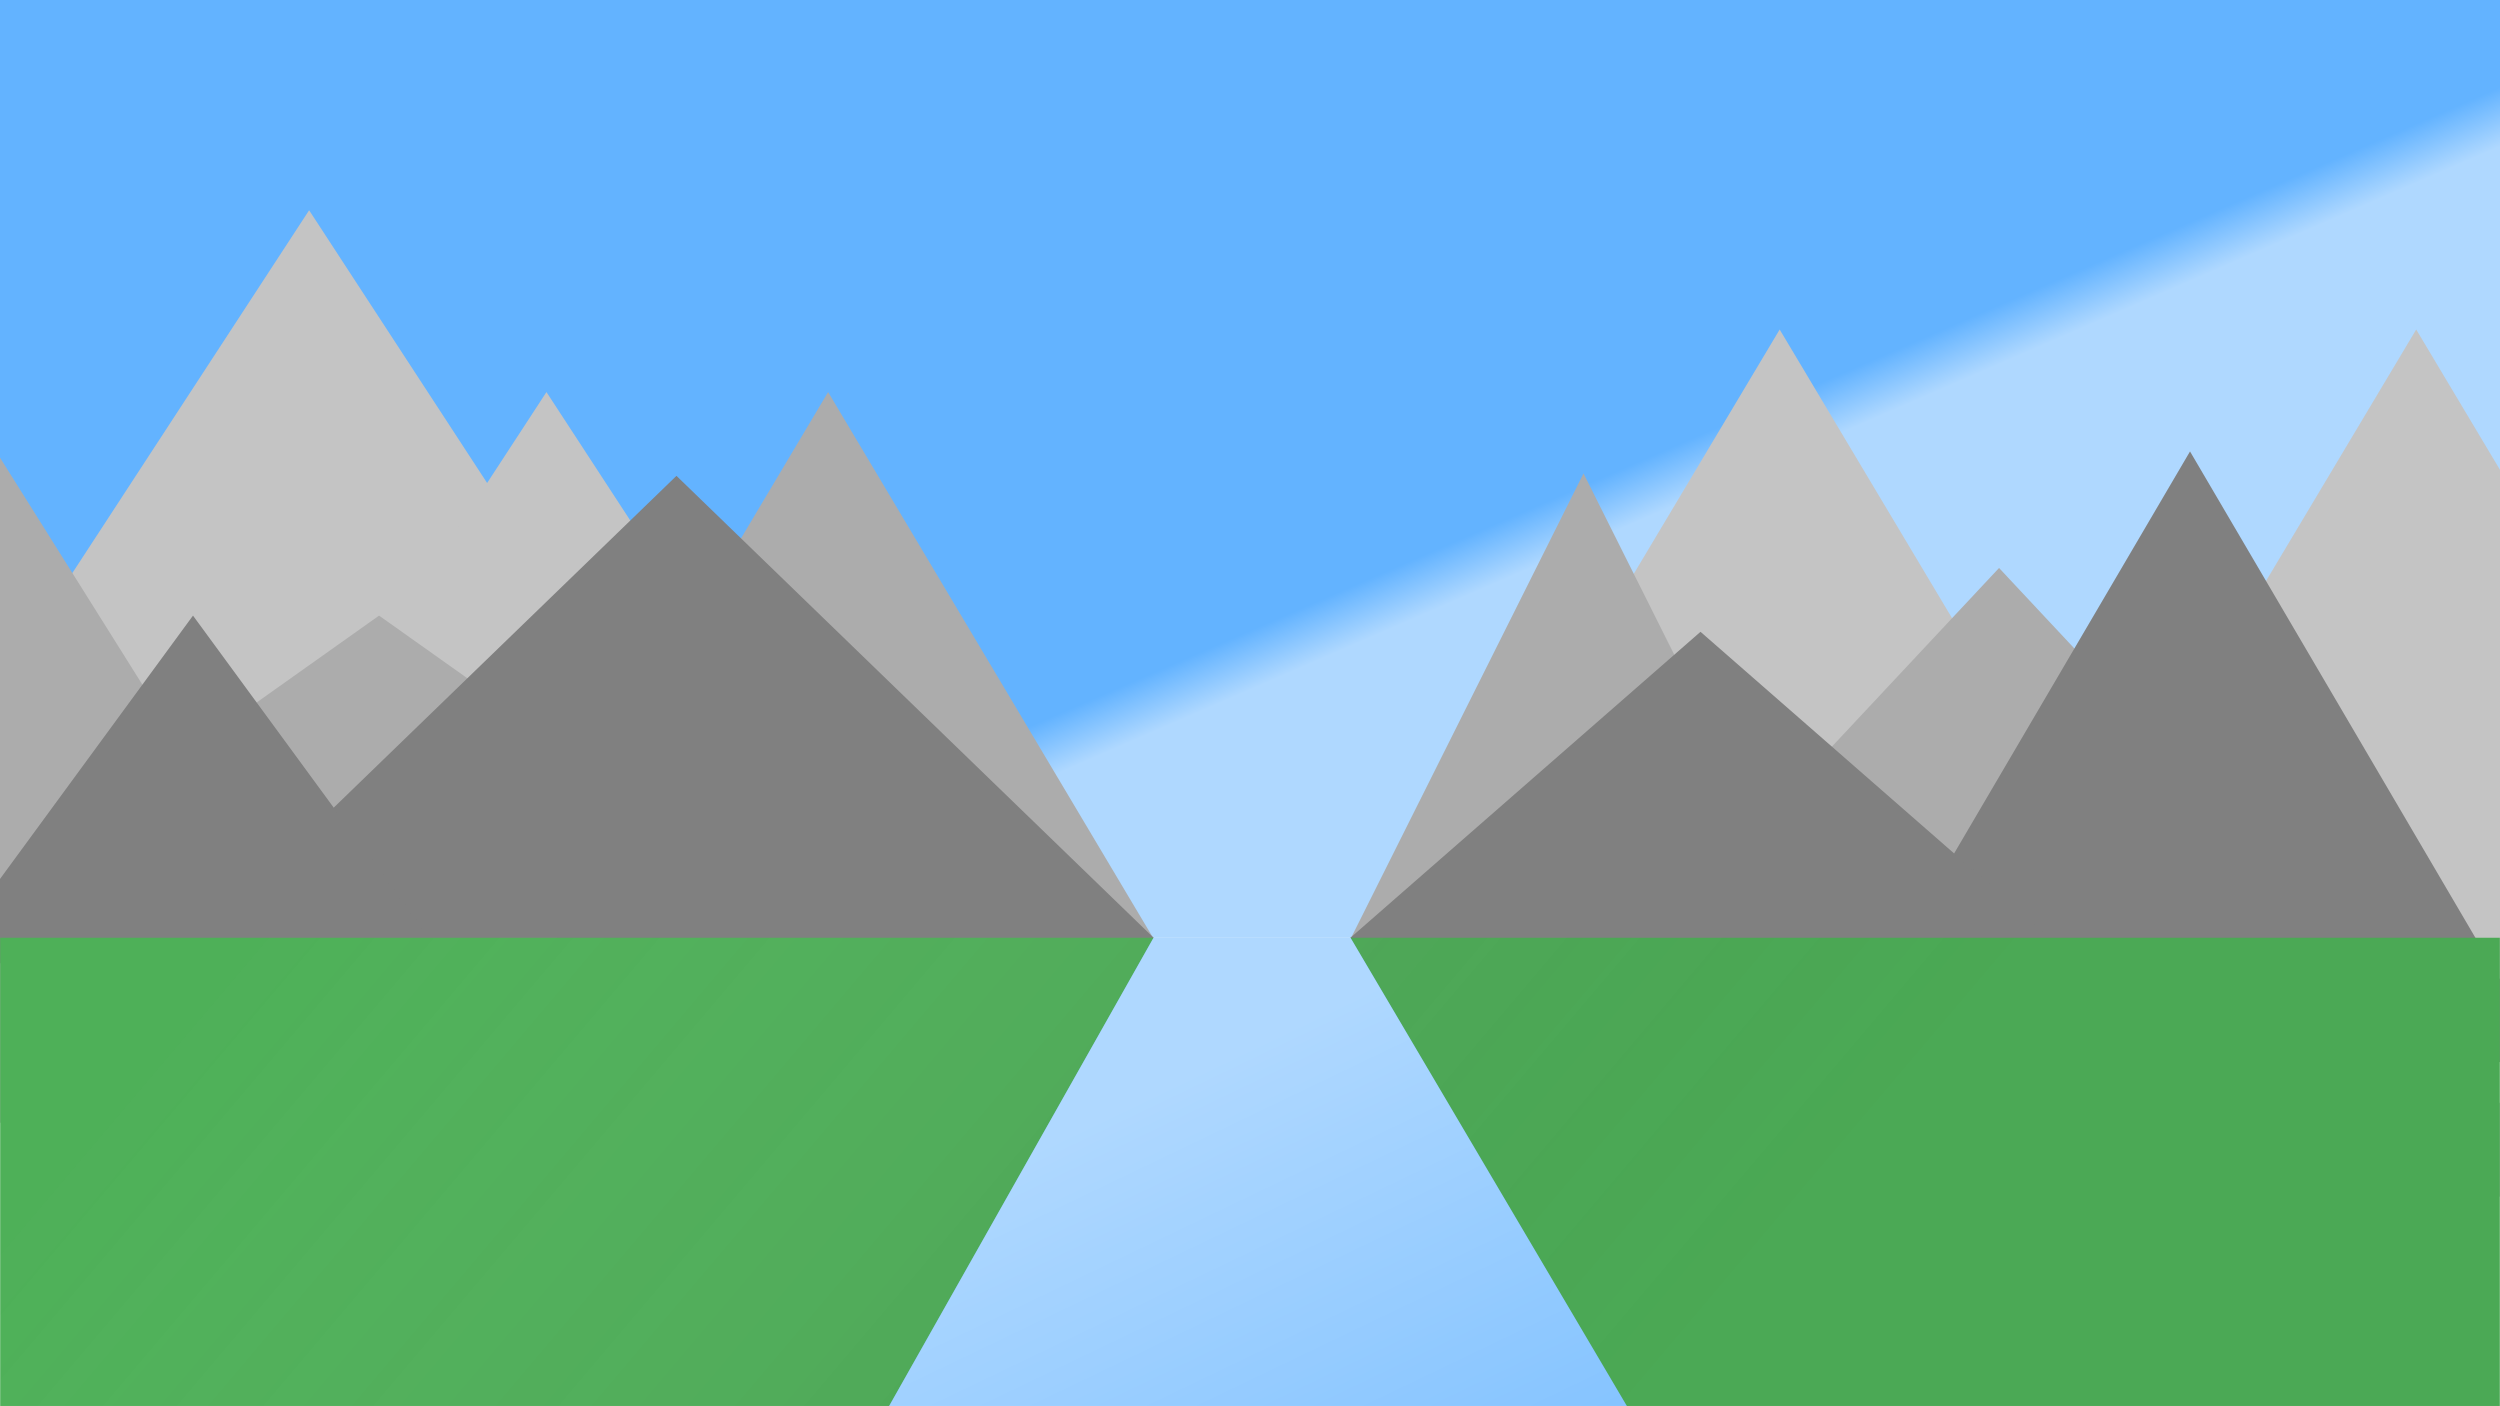 <svg width="1600" height="900" viewBox="0 0 1600 900" fill="none" xmlns="http://www.w3.org/2000/svg">
<rect x="0" y="0" width="1600" height="900" fill="#333333" stroke="none"/>
<g clip-path="url(#clip0)">
<rect width="1600" height="900" fill="white"/>
<rect y="600" width="600" height="1600" transform="rotate(-90 0 600)" fill="#63B3FF"/>
<rect y="600" width="600" height="1600" transform="rotate(-90 0 600)" fill="url(#paint0_linear)"/>
<path d="M1546.37 210.891L1814.46 659.796H1278.27L1546.37 210.891Z" fill="#C4C4C4"/>
<path d="M1138.99 210.891L1407.09 659.796H870.901L1138.99 210.891Z" fill="#C4C4C4"/>
<path d="M197.835 134.564L480.086 567.036H-84.415L197.835 134.564Z" fill="#C4C4C4"/>
<path d="M349.736 250.92L631.986 683.393H67.485L349.736 250.92Z" fill="#C4C4C4"/>
<path d="M-13.9 270.756L267.031 718.545H-294.83L-13.9 270.756Z" fill="#ACACAC"/>
<path d="M529.996 250.92L796.624 698.71H263.367L529.996 250.92Z" fill="#ACACAC"/>
<path d="M242.595 393.982L523.525 593.343H-38.336L242.595 393.982Z" fill="#ACACAC"/>
<path d="M1279.39 363.5L1655.84 765.875H902.935L1279.39 363.5Z" fill="#ACACAC"/>
<path d="M1013.46 302.995L1237.6 750.784H789.319L1013.46 302.995Z" fill="#ACACAC"/>
<path d="M432.933 304.541L747.989 609.53H117.877L432.933 304.541Z" fill="#808080"/>
<path d="M1401.61 288.916L1630.95 679.712H1172.28L1401.61 288.916Z" fill="#808080"/>
<path d="M1088.32 404.349L1337.36 621.995H839.281L1088.32 404.349Z" fill="#808080"/>
<path d="M123.512 393.982L286.584 616.52H-39.56L123.512 393.982Z" fill="#808080"/>
<mask id="mask0" mask-type="alpha" maskUnits="userSpaceOnUse" x="0" y="600" width="1600" height="300">
<rect y="600" width="1600" height="300" fill="#4EB058"/>
<rect y="600" width="1600" height="300" fill="url(#paint1_linear)"/>
</mask>
<g mask="url(#mask0)">
<rect y="600" width="1600" height="300" fill="#4EB058"/>
<rect y="600" width="1600" height="300" fill="url(#paint2_linear)"/>
<path d="M458.953 1094.77L799.899 490.989L1152.32 1088.15L458.953 1094.77Z" fill="#63B3FF"/>
<path d="M458.953 1094.77L799.899 490.989L1152.32 1088.15L458.953 1094.77Z" fill="url(#paint3_linear)"/>
</g>
</g>
<defs>
<linearGradient id="paint0_linear" x1="32.114" y1="1022.24" x2="***REMOVED***.887" y2="1036.2" gradientUnits="userSpaceOnUse">
<stop stop-color="white" stop-opacity="0"/>
<stop offset="1" stop-color="white" stop-opacity="0.49"/>
</linearGradient>
<linearGradient id="paint1_linear" x1="103.314" y1="663.236" x2="768.405" y2="1226.38" gradientUnits="userSpaceOnUse">
<stop stop-color="white" stop-opacity="0"/>
<stop offset="0.637" stop-color="#515151" stop-opacity="0.093"/>
<stop offset="1" stop-opacity="0.04"/>
</linearGradient>
<linearGradient id="paint2_linear" x1="103.314" y1="663.236" x2="768.405" y2="1226.38" gradientUnits="userSpaceOnUse">
<stop stop-color="white" stop-opacity="0"/>
<stop offset="0.637" stop-color="#515151" stop-opacity="0.093"/>
<stop offset="1" stop-opacity="0.04"/>
</linearGradient>
<linearGradient id="paint3_linear" x1="822.611" y1="1295.24" x2="572.759" y2="774.786" gradientUnits="userSpaceOnUse">
<stop stop-color="white" stop-opacity="0"/>
<stop offset="1" stop-color="white" stop-opacity="0.49"/>
</linearGradient>
<clipPath id="clip0">
<rect width="1600" height="900" fill="white"/>
</clipPath>
</defs>
</svg>
